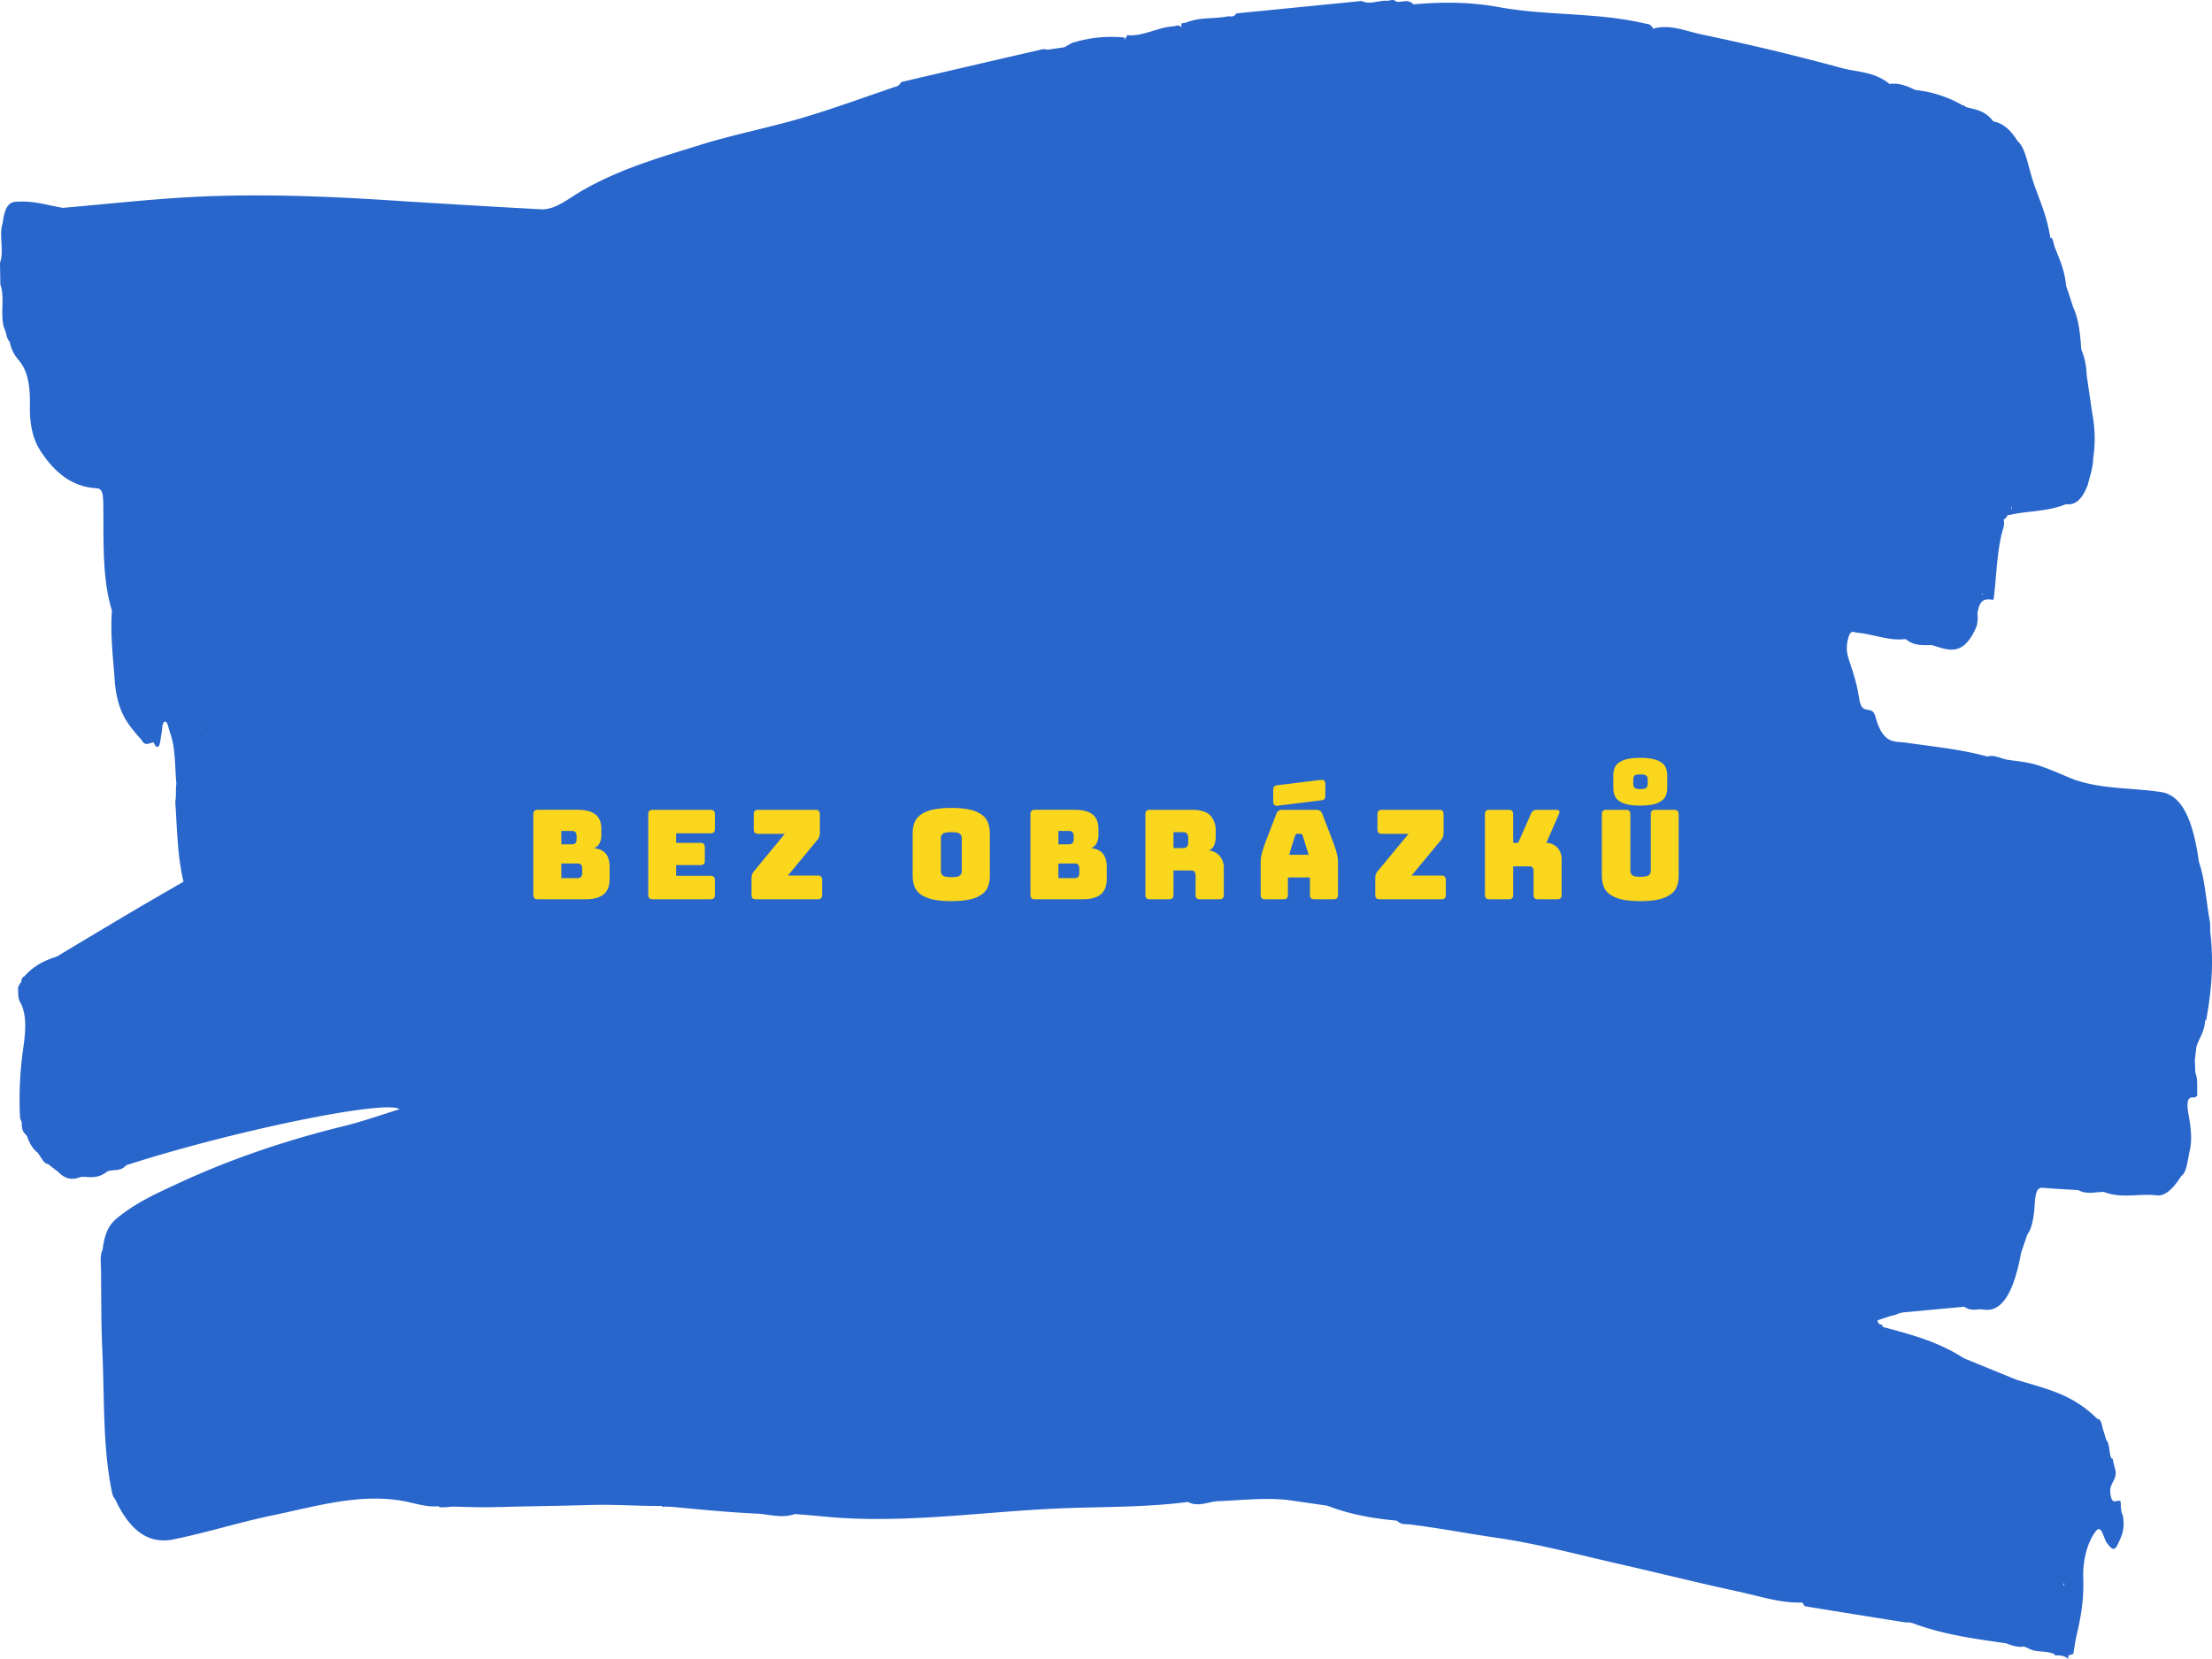 <svg xmlns="http://www.w3.org/2000/svg" viewBox="0 0 60.897 45.673">
  <path fill="#2966cc" d="m60.848 25.656-.002-.243c-.106-.556-.139-1.198-.308-1.679-.171-1.245-.506-1.844-1.035-1.927-.805-.126-1.614-.069-2.416-.35-.338-.136-.675-.296-1.015-.4-.277-.083-.558-.1-.837-.147-.174-.036-.346-.14-.523-.081-.742-.206-1.49-.273-2.235-.383-.308-.045-.633.068-.847-.72-.053-.193-.155-.167-.241-.19-.088-.022-.167-.05-.206-.312-.053-.356-.148-.65-.243-.946-.058-.18-.144-.368-.064-.684.07-.28.156-.184.248-.176.447.038.89.236 1.339.175.236.2.48.165.722.167.43.128.866.354 1.23-.515a.937.937 0 0 0 .024-.356c.064-.43.244-.4.423-.377.008.001.015-.009.023-.014.086-.664.089-1.4.273-1.98a.488.488 0 0 0 .004-.216.243.243 0 0 0 .069-.052.586.586 0 0 1 .044-.071l.047-.001c.518-.122 1.04-.086 1.556-.298.23.034.438-.098.602-.542.053-.235.138-.427.146-.722a3.615 3.615 0 0 0-.025-1.23l-.154-1.058a2.04 2.04 0 0 0-.15-.717c-.027-.44-.079-.849-.22-1.148l-.197-.6c-.044-.453-.185-.722-.302-1.037-.048-.084-.05-.314-.137-.277a.179.179 0 0 0-.01-.087c-.107-.629-.326-1.034-.487-1.555-.115-.371-.196-.864-.4-1.022l.01.077-.01-.077c-.203-.336-.428-.5-.668-.544-.24-.315-.503-.323-.761-.397-.023-.03-.05-.047-.074-.04a3.315 3.315 0 0 0-1.314-.427c-.233-.117-.467-.201-.706-.165-.43-.349-.882-.32-1.324-.441a66.18 66.18 0 0 0-3.825-.917C46.42.86 45.967.654 45.51.79c-.065-.142-.146-.124-.224-.143-1.342-.314-2.69-.207-4.033-.453-.777-.142-1.56-.145-2.34-.074-.155-.166-.317-.04-.475-.075-.083-.088-.17-.018-.254-.024-.232-.016-.464.118-.696.006l-3.451.342c-.079.126-.168.068-.252.084-.373.074-.749.013-1.12.165l-.138.026a.378.378 0 0 0-.002.114c-.074-.1-.152-.036-.228-.032-.423.023-.838.287-1.264.242a3.396 3.396 0 0 1-.068.135l.004-.068a3.597 3.597 0 0 0-1.465.15l-.203.116-.458.066c-.047-.004-.094-.022-.14-.011a745.25 745.25 0 0 0-3.866.897c-.036.009-.07.07-.106.107-.879.297-1.756.622-2.636.882-.937.278-1.88.455-2.816.747-1.086.34-2.176.643-3.248 1.256-.374.215-.745.538-1.136.517a405.852 405.852 0 0 1-4.204-.249c-1.766-.114-3.532-.18-5.298-.095-1.22.06-2.442.2-3.663.304-.393-.066-.786-.19-1.178-.172-.168.007-.404-.049-.477.586C-.04 6.463.12 6.91 0 7.234l.01.6c.13.347-.017.857.109 1.206l.046.124c.02.117.052.197.1.237.058.287.172.418.273.543.208.26.297.62.285 1.228-.01.519.09.927.28 1.223.479.748 1.004 1.014 1.552 1.047.156.009.188.12.19.506.008.984-.03 2.007.236 2.858-.05.7.041 1.362.085 2.037.093.805.365 1.093.627 1.412l.093.098c.106.214.225.098.34.085l.053.093c.128.129.131-.152.166-.327.026-.132.018-.348.106-.335.07.01.09.195.131.306.15.395.131.915.173 1.389v.023c-.024.155.002.33-.03.482.051.741.058 1.51.227 2.204-.476.276-.935.538-1.393.81-.697.412-1.394.831-2.09 1.248-.308.102-.614.227-.9.551-.04.01-.074.041-.085.156a.15.15 0 0 0-.038.047l-.05.096c.004.14-.001.301.048.387.199.348.166.79.098 1.273a9.97 9.97 0 0 0-.09 1.938l.047.125c-.005.253.077.289.142.367.078.23.177.374.29.456.095.115.176.317.29.318l.283.22c.188.195.383.225.582.15l.094-.022.022.014.022-.01c.21.022.42.026.624-.143.174-.077.357.017.526-.174 2.85-.924 7.138-1.819 7.526-1.543-.526.162-1.024.34-1.523.462-1.55.38-3.093.89-4.625 1.604-.518.242-1.037.472-1.542.863-.203.158-.413.322-.484.935-.08.151-.047.367-.045.556.008.74.002 1.485.036 2.218.061 1.291.008 2.636.255 3.849.017.12.052.196.096.246.468 1.007 1.027 1.226 1.607 1.11.902-.182 1.8-.468 2.7-.655 1.27-.263 2.538-.659 3.815-.362.258.06.514.13.773.104.038.035.077.03.117.03.097-.001.194-.01.29-.02.406.011.812.025 1.218.013l.116-.003c.03.004.059.004.088-.001.782-.021 1.564-.028 2.346-.053.658-.02 1.32.031 1.98.027.031.024.063.047.09.008l.025.002.01.01c.035.003.07.003.106 0 .792.072 1.585.155 2.378.19.352.017.705.14 1.057.012.236.02.472.036.707.06 2.124.222 4.245-.1 6.368-.205 1.25-.063 2.5-.024 3.748-.188.28.153.558-.011.837-.022.641-.024 1.283-.103 1.925-.03l1.074.156c.635.247 1.274.352 1.915.412.112.118.232.09.35.103.809.099 1.617.255 2.425.373 1.13.165 2.257.47 3.385.726 1.08.245 2.159.517 3.24.75.586.126 1.17.325 1.76.3.027.037.054.1.081.105.909.15 1.817.294 2.726.439l.183.009c.01.012.021.013.032.011.858.322 1.723.436 2.588.56.169.066.338.12.51.088.02.021.042.033.063.031l.094.047c.213.086.431.033.645.126l.02-.002c0 .014.002.027.003.04.126.005.253-.01.374.102l.005-.097.135-.043c.03-.16.051-.33.087-.486.113-.495.21-.96.188-1.608-.017-.513.128-.994.338-1.275.172-.23.216.194.317.32.094.12.193.254.286.052.096-.21.226-.413.144-.834-.056-.086-.045-.238-.056-.368-.091-.077-.223.134-.276-.177-.05-.294.11-.343.139-.563a.317.317 0 0 0-.006-.113l-.056-.228c-.009-.065-.021-.119-.054-.1-.068-.13-.045-.422-.14-.504l-.103-.336c-.028-.157-.07-.257-.143-.248-.72-.723-1.484-.84-2.24-1.085l-1.434-.586c-.733-.473-1.483-.66-2.232-.863-.034-.13-.122-.008-.147-.184l.379-.123a.557.557 0 0 0 .195-.063l.126-.03 1.693-.157c.018.02.037.033.054.035.159.089.32.018.48.044.486.079.822-.45 1.025-1.56l.172-.51c.136-.167.186-.524.203-.83.026-.462.126-.46.259-.45.313.027.626.042.94.061.235.131.472.047.708.051.481.19.966.036 1.45.094.24.03.472-.203.68-.537.135-.081.17-.381.22-.648.094-.37.034-.718-.026-1.062-.052-.298-.025-.453.11-.45.046.002.093.01.135-.058-.014-.209.022-.444-.053-.619l-.014-.346.042-.366c.074-.256.213-.373.242-.73.011.006.021-.002.03-.022.142-.774.212-1.57.11-2.415zm-8.225-8.162v-.004l.004.002-.004.002zm1.95-1.12-.001-.061.016.059-.015.002zm.81-2.456.002.092-.016.003.014-.095zm1.774-.187v-.005l.004.005h-.004zM5.5 20.058l.006-.034.01.033-.016.001zm8.732 21.326v.002-.002zM25.065 2.358v.014l-.004-.014h.004zm31.768 41.227-.007.082a.309.309 0 0 0-.02-.06c.009-.007.017-.016.027-.022z"/>
  <path fill="#fad61d" d="M16.12 24.757c.226 0 .393-.046.501-.137.109-.091.162-.233.162-.424v-.314c0-.167-.035-.294-.105-.38-.071-.087-.18-.137-.325-.15a.308.308 0 0 0 .152-.136.491.491 0 0 0 .05-.234v-.165c0-.177-.054-.309-.161-.394-.108-.086-.273-.129-.496-.129h-1.091c-.044 0-.075.01-.095.03-.019.019-.029.05-.029.093v2.217c0 .043.01.075.03.094.019.02.05.029.094.029Zm-.667-1.881h.29c.044 0 .076.01.098.034.022.023.033.057.033.102v.096c0 .046-.011.08-.033.103-.022.023-.054.034-.097.034h-.291Zm0 .896h.445c.043 0 .075.01.097.032.022.022.033.056.033.101v.134c0 .045-.011.08-.033.102-.022.023-.054.034-.097.034h-.445Zm4.104.985c.044 0 .076-.01.095-.029.019-.02.029-.05.029-.094v-.4c0-.044-.01-.075-.03-.094-.018-.02-.05-.03-.094-.03h-.943v-.294h.667c.043 0 .074-.01.094-.029.02-.019.029-.05.029-.094v-.366c0-.043-.01-.075-.03-.094-.019-.019-.05-.029-.093-.029h-.667v-.263h.943c.044 0 .076-.01.095-.03.019-.019.029-.05.029-.094v-.4c0-.043-.01-.074-.03-.093-.018-.02-.05-.03-.094-.03H17.97c-.043 0-.074.01-.093.03-.02.019-.03.05-.03.093v2.217c0 .043.01.075.03.094.019.02.05.029.093.029zm2.953 0c.043 0 .074-.01.094-.029.02-.02.029-.05.029-.094v-.407c0-.043-.01-.075-.03-.094-.019-.02-.05-.03-.093-.03h-.818l.793-.96a.325.325 0 0 0 .066-.098.313.313 0 0 0 .02-.118v-.51c0-.043-.01-.074-.03-.093-.018-.02-.05-.03-.093-.03h-1.573c-.044 0-.075.01-.094.03-.02.019-.03.05-.03.093v.414c0 .043.01.075.03.094.019.02.05.03.094.03h.731l-.83 1.008a.342.342 0 0 0-.066.098.303.303 0 0 0-.02.114v.459c0 .043.01.075.029.094.02.02.05.029.094.029zm4.74-.646v-1.167c0-.105-.015-.2-.046-.286a.483.483 0 0 0-.164-.22.854.854 0 0 0-.325-.144 2.237 2.237 0 0 0-.525-.051 2.26 2.26 0 0 0-.527.051.862.862 0 0 0-.326.144.487.487 0 0 0-.165.22.844.844 0 0 0-.046.286v1.167c0 .104.016.2.046.285a.477.477 0 0 0 .165.219c.078.06.187.108.326.142.14.034.315.051.527.051.212 0 .387-.017.525-.051a.87.87 0 0 0 .325-.142.474.474 0 0 0 .164-.219.832.832 0 0 0 .046-.285zm-1.347-.124v-.92c0-.043.017-.08.051-.111.034-.03.113-.046.236-.046.123 0 .202.015.236.046a.145.145 0 0 1 .051.111v.92a.148.148 0 0 1-.05.115c-.035.031-.114.046-.237.046-.123 0-.202-.015-.236-.046a.148.148 0 0 1-.051-.115zm3.903.77c.226 0 .392-.046.5-.137.11-.091.163-.233.163-.424v-.314c0-.167-.035-.294-.106-.38-.07-.087-.18-.137-.325-.15a.304.304 0 0 0 .152-.136.485.485 0 0 0 .05-.234v-.165c0-.177-.053-.309-.16-.394-.108-.086-.273-.129-.497-.129h-1.09c-.044 0-.075.01-.095.03-.02.019-.03.05-.03.093v2.217c0 .043.01.075.03.094.02.02.05.029.094.029zm-.668-1.881h.291c.044 0 .076.01.098.034.021.023.032.057.032.102v.096c0 .046-.01.08-.032.103-.022.023-.054.034-.098.034h-.29zm0 .896h.445c.044 0 .076.01.098.032.021.022.032.056.032.101v.134c0 .045-.01.08-.032.102-.022.023-.054.034-.098.034h-.445zm3.168-.862h.256c.06 0 .1.015.12.046.02.031.03.07.03.115v.116a.2.2 0 0 1-.03.115c-.02.03-.06.046-.12.046h-.256zm-.123 1.847c.043 0 .075-.01.094-.029.02-.02.029-.05.029-.094v-.67h.479c.048 0 .081.011.1.035.02.024.03.061.03.112v.523c0 .043.01.075.029.094.02.02.05.029.094.029h.53c.044 0 .075-.01.094-.029.02-.02.03-.05.03-.094v-.725a.504.504 0 0 0-.115-.346.453.453 0 0 0-.3-.15.264.264 0 0 0 .149-.146.626.626 0 0 0 .043-.244v-.157a.588.588 0 0 0-.146-.413c-.097-.106-.272-.159-.528-.159h-1.14c-.042 0-.074.01-.093.03-.02.019-.029.05-.029.093v2.217c0 .043.01.075.03.094.018.02.05.029.093.029zm3.468-1.745c.01-.02.02-.035.03-.044a.052.052 0 0 1 .035-.014h.086c.013 0 .025.005.036.014a.13.13 0 0 1 .029.044l.16.52h-.537zm-.195 1.622v-.479h.606v.479c0 .043.01.075.032.094.022.02.056.029.101.029h.517c.043 0 .074-.01.094-.029.02-.02.029-.05.029-.094v-.903a.945.945 0 0 0-.033-.236 2.622 2.622 0 0 0-.1-.312l-.298-.776a.16.16 0 0 0-.064-.086.197.197 0 0 0-.107-.027h-.92a.202.202 0 0 0-.111.027.162.162 0 0 0-.064.086l-.298.776c-.045.12-.079.223-.1.312a1.004 1.004 0 0 0-.033.236v.903c0 .043.01.075.03.094.018.02.05.029.093.029h.503c.043 0 .075-.01.094-.029.02-.02.03-.05.03-.094zm.907-2.6a.168.168 0 0 0 .094-.032c.02-.017.03-.048.03-.091v-.328c0-.039-.01-.069-.03-.09-.02-.02-.049-.028-.088-.023l-1.193.147a.171.171 0 0 0-.094.032c-.02.017-.03.048-.03.09v.33c0 .038.01.068.03.089.02.02.048.028.087.024zm3.317 2.723c.044 0 .075-.01.095-.029.019-.02.029-.05.029-.094v-.407c0-.043-.01-.075-.03-.094-.019-.02-.05-.03-.094-.03h-.817l.794-.96a.335.335 0 0 0 .065-.098.313.313 0 0 0 .02-.118v-.51c0-.043-.01-.074-.029-.093-.019-.02-.05-.03-.094-.03h-1.573c-.044 0-.075.01-.095.03-.019.019-.029.05-.029.093v.414c0 .043.01.075.03.094.02.02.05.03.094.03h.732l-.832 1.008a.329.329 0 0 0-.065.098.303.303 0 0 0-.02.114v.459c0 .043.01.075.03.094.018.02.05.029.093.029zm1.854 0c.044 0 .075-.01.095-.029.019-.02.029-.05.029-.094v-.784h.451c.037 0 .064.01.082.032.018.02.028.048.028.085v.667c0 .043.01.075.029.094.02.02.05.029.094.029h.527c.043 0 .074-.01.093-.029.02-.02.03-.05.03-.094v-.965a.466.466 0 0 0-.115-.33.427.427 0 0 0-.306-.135l.349-.797c.016-.036.017-.064.004-.083-.014-.02-.04-.03-.08-.03h-.526a.197.197 0 0 0-.106.026.172.172 0 0 0-.065.087l-.352.797h-.137v-.787c0-.043-.01-.074-.03-.093-.019-.02-.05-.03-.094-.03h-.53c-.043 0-.074.01-.094.03-.02.019-.029.05-.029.093v2.217c0 .043.01.075.03.094.019.02.05.029.093.029zm4.68-.646v-1.694c0-.043-.01-.074-.03-.093-.018-.02-.05-.03-.093-.03h-.52c-.043 0-.075.01-.094.03-.02.019-.03.05-.03.093v1.56a.148.148 0 0 1-.05.114c-.035.032-.113.047-.233.047-.119 0-.195-.015-.23-.047a.148.148 0 0 1-.05-.114v-1.56c0-.043-.01-.074-.03-.093-.02-.02-.05-.03-.094-.03h-.537c-.043 0-.075.01-.094.03-.02.019-.029.05-.029.093v1.694c0 .104.015.2.046.285.03.086.086.159.165.219a.87.87 0 0 0 .322.142c.137.034.312.051.524.051.212 0 .387-.017.523-.051a.874.874 0 0 0 .323-.142.474.474 0 0 0 .165-.219.844.844 0 0 0 .046-.285zm-.315-2.757c0-.073-.01-.14-.032-.2A.329.329 0 0 0 45.75 21a.623.623 0 0 0-.227-.1 1.553 1.553 0 0 0-.366-.036c-.148 0-.27.012-.366.036a.623.623 0 0 0-.227.1.325.325 0 0 0-.117.154.585.585 0 0 0-.032.2v.335c0 .073.01.14.032.2s.06.112.117.154a.623.623 0 0 0 .227.1c.096.023.218.035.366.035s.27-.012.366-.036a.623.623 0 0 0 .227-.1.329.329 0 0 0 .117-.153.585.585 0 0 0 .032-.2zm-.537.222c0 .05-.012.087-.038.111-.024.024-.08.036-.164.036s-.138-.012-.16-.036c-.023-.024-.035-.061-.035-.11v-.12a.14.14 0 0 1 .034-.102c.023-.024.077-.035.161-.035.085 0 .14.011.164.035.026.024.038.058.038.101z"/>
</svg>

